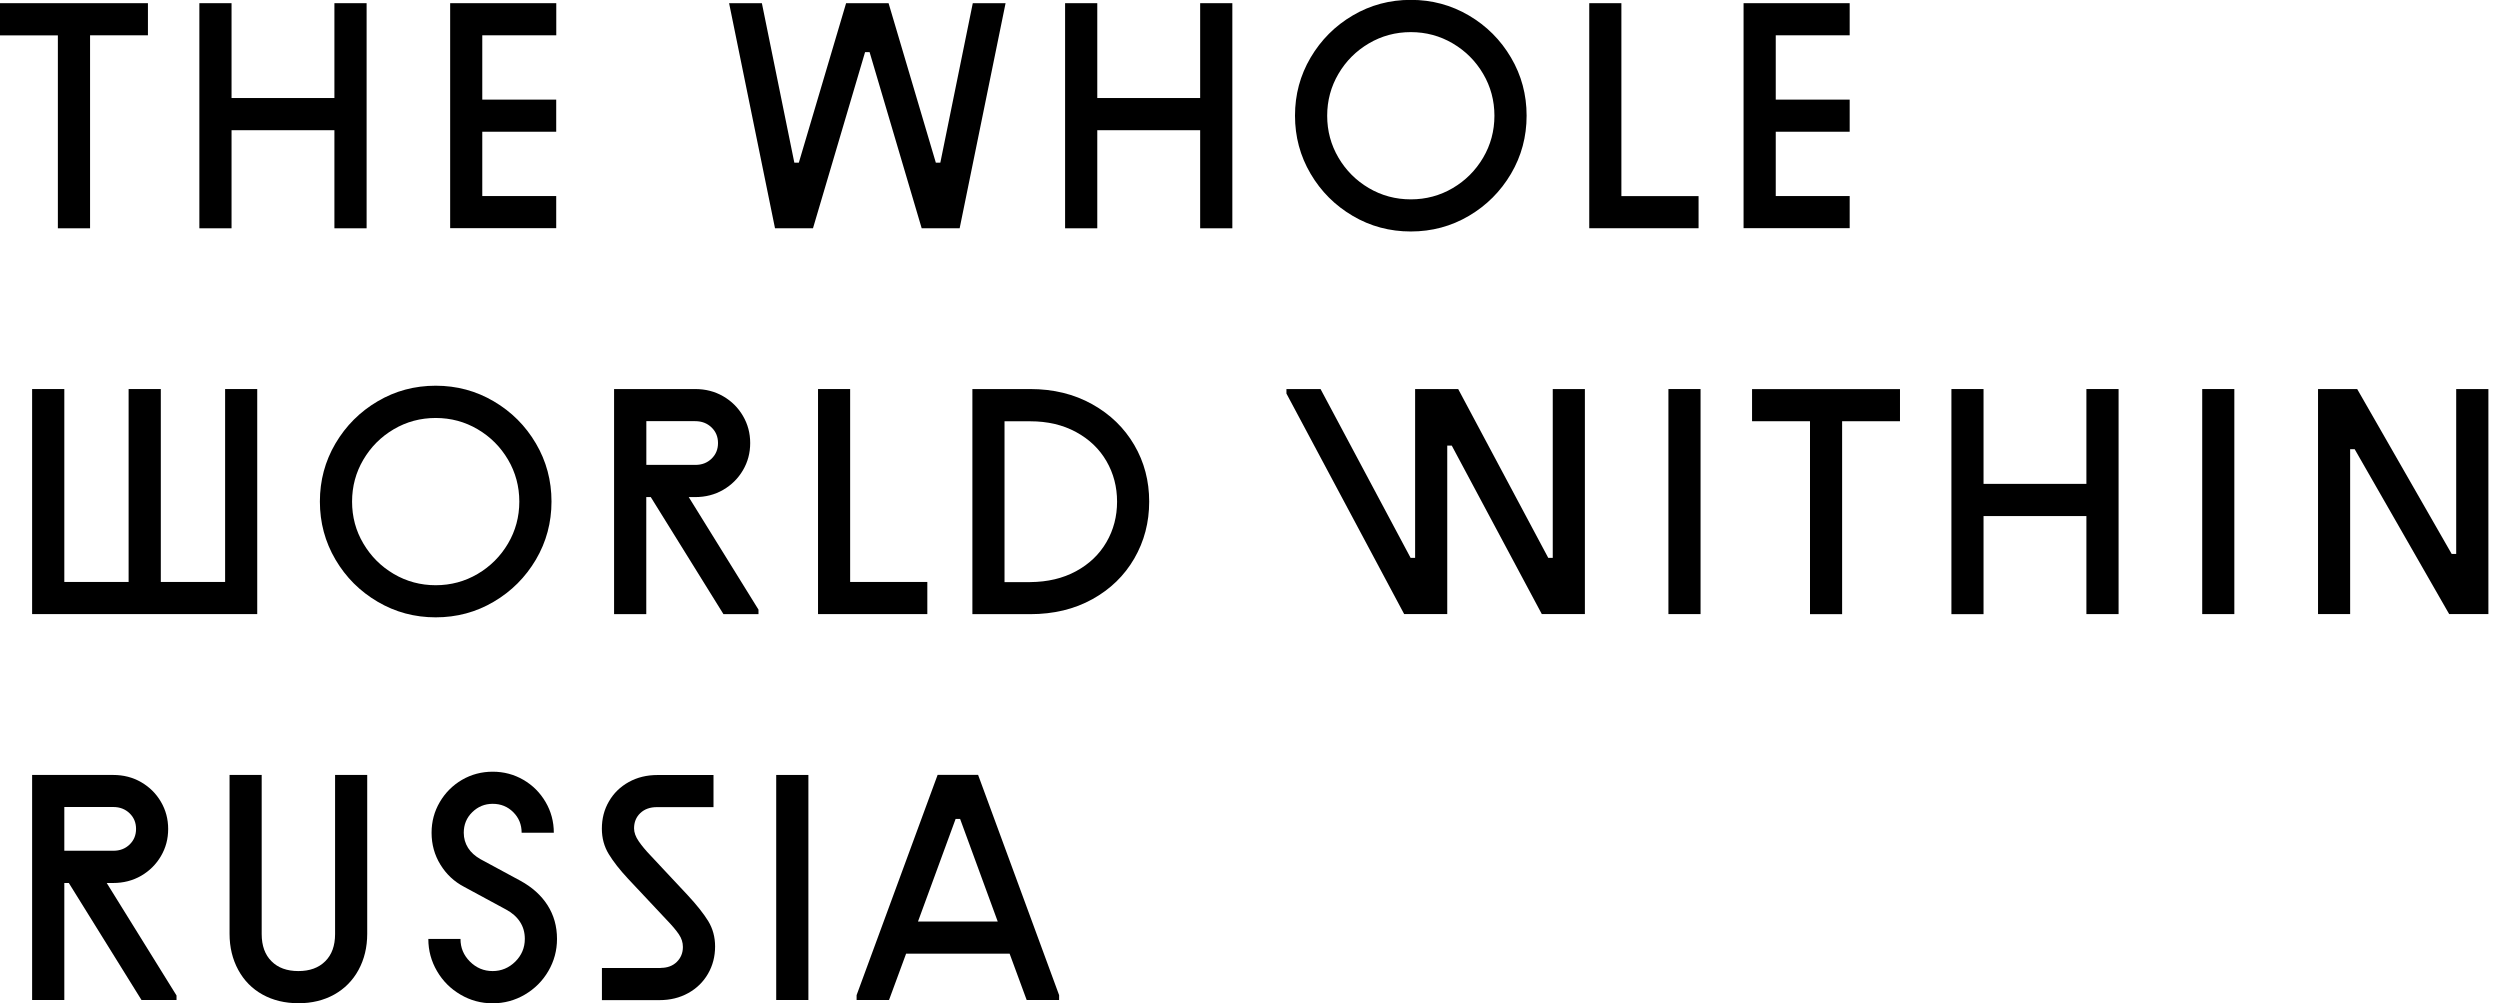 <svg width="157" height="63" viewBox="0 0 157 63" fill="none" xmlns="http://www.w3.org/2000/svg">
<path d="M3.634 2.222H0V0.2H9.29V2.217H5.656V14.337H3.634V2.222Z" fill="black"/>
<path d="M12.52 0.2H14.541V6.156H21.001V0.2H23.023V14.337H21.001V8.177H14.541V14.337H12.52V0.2Z" fill="black"/>
<path d="M28.27 0.2H34.934V2.217H30.287V6.256H34.93V8.273H30.287V12.312H34.93V14.329H28.27V0.2Z" fill="black"/>
<path d="M45.787 0.2H47.846L49.884 10.215H50.167L53.135 0.2H55.802L58.77 10.215H59.053L61.091 0.2H63.15L60.266 14.337H57.882L54.61 3.272H54.327L51.055 14.337H48.671L45.787 0.2Z" fill="black"/>
<path d="M66.888 0.2H68.909V6.156H75.37V0.2H77.391V14.337H75.37V8.177H68.909V14.337H66.888V0.2Z" fill="black"/>
<path d="M84.952 13.558C83.839 12.903 82.959 12.024 82.305 10.911C81.651 9.798 81.326 8.586 81.326 7.264C81.326 5.943 81.651 4.73 82.305 3.618C82.959 2.509 83.839 1.625 84.952 0.971C86.06 0.317 87.277 -0.008 88.598 -0.008C89.92 -0.008 91.132 0.317 92.245 0.971C93.358 1.625 94.237 2.505 94.892 3.618C95.546 4.73 95.871 5.943 95.871 7.264C95.871 8.586 95.546 9.798 94.892 10.911C94.237 12.02 93.358 12.903 92.245 13.558C91.132 14.212 89.92 14.537 88.598 14.537C87.277 14.537 86.06 14.212 84.952 13.558ZM91.233 11.812C92.033 11.341 92.67 10.703 93.141 9.903C93.612 9.102 93.85 8.223 93.85 7.269C93.85 6.314 93.612 5.435 93.141 4.635C92.67 3.834 92.033 3.197 91.233 2.726C90.432 2.255 89.553 2.017 88.598 2.017C87.644 2.017 86.765 2.255 85.964 2.726C85.164 3.197 84.526 3.834 84.056 4.635C83.585 5.435 83.347 6.314 83.347 7.269C83.347 8.223 83.585 9.102 84.056 9.903C84.526 10.703 85.164 11.341 85.964 11.812C86.765 12.283 87.644 12.52 88.598 12.52C89.553 12.52 90.432 12.283 91.233 11.812Z" fill="black"/>
<path d="M99.801 0.2H101.823V12.316H106.67V14.333H99.805V0.2H99.801Z" fill="black"/>
<path d="M109.496 0.2H116.16V2.217H111.517V6.256H116.16V8.273H111.517V12.312H116.16V14.329H109.496V0.2Z" fill="black"/>
<path d="M2.017 24.432H4.039V36.547H8.077V24.432H10.099V36.547H14.137V24.432H16.154V38.565H2.017V24.432Z" fill="black"/>
<path d="M23.715 37.789C22.602 37.135 21.722 36.255 21.068 35.143C20.414 34.03 20.089 32.817 20.089 31.496C20.089 30.175 20.414 28.962 21.068 27.849C21.722 26.741 22.602 25.857 23.715 25.203C24.823 24.548 26.04 24.223 27.361 24.223C28.683 24.223 29.895 24.548 31.008 25.203C32.121 25.857 33 26.736 33.655 27.849C34.309 28.962 34.634 30.175 34.634 31.496C34.634 32.817 34.309 34.03 33.655 35.143C33 36.251 32.121 37.135 31.008 37.789C29.9 38.444 28.683 38.769 27.361 38.769C26.04 38.769 24.827 38.444 23.715 37.789ZM29.995 36.043C30.796 35.572 31.433 34.934 31.904 34.134C32.375 33.334 32.613 32.455 32.613 31.5C32.613 30.546 32.375 29.666 31.904 28.866C31.433 28.066 30.796 27.428 29.995 26.957C29.195 26.486 28.316 26.249 27.361 26.249C26.407 26.249 25.528 26.486 24.727 26.957C23.927 27.428 23.29 28.066 22.819 28.866C22.348 29.666 22.11 30.546 22.11 31.5C22.11 32.455 22.343 33.334 22.819 34.134C23.29 34.934 23.927 35.572 24.727 36.043C25.528 36.514 26.407 36.752 27.361 36.752C28.316 36.752 29.195 36.514 29.995 36.043Z" fill="black"/>
<path d="M43.657 24.432C44.303 24.432 44.891 24.582 45.416 24.886C45.941 25.19 46.354 25.599 46.658 26.12C46.962 26.636 47.112 27.207 47.112 27.824C47.112 28.445 46.962 29.012 46.658 29.529C46.354 30.046 45.941 30.458 45.416 30.762C44.891 31.067 44.303 31.217 43.657 31.217H43.253L47.633 38.285V38.569H45.433L40.869 31.217H40.586V38.569H38.564V24.432H43.657ZM44.687 28.804C44.958 28.541 45.091 28.216 45.091 27.824C45.091 27.432 44.958 27.107 44.687 26.845C44.416 26.582 44.074 26.449 43.657 26.449H40.59V29.195H43.657C44.074 29.2 44.416 29.066 44.687 28.804Z" fill="black"/>
<path d="M51.368 24.432H53.389V36.547H58.236V38.565H51.372V24.432H51.368Z" fill="black"/>
<path d="M64.697 24.432C66.151 24.432 67.447 24.748 68.585 25.382C69.723 26.015 70.602 26.87 71.232 27.945C71.861 29.02 72.169 30.208 72.169 31.5C72.169 32.805 71.857 33.997 71.232 35.076C70.606 36.156 69.727 37.006 68.598 37.631C67.468 38.256 66.168 38.569 64.701 38.569H61.066V24.432H64.697ZM67.576 35.872C68.406 35.422 69.039 34.814 69.485 34.047C69.931 33.28 70.152 32.43 70.152 31.504C70.152 30.575 69.931 29.729 69.485 28.958C69.039 28.191 68.406 27.582 67.576 27.132C66.747 26.682 65.788 26.457 64.701 26.457H63.084V36.556H64.701C65.788 36.547 66.747 36.322 67.576 35.872Z" fill="black"/>
<path d="M80.788 24.715V24.432H82.93L88.586 35.034H88.869V24.432H91.574L97.23 35.034H97.513V24.432H99.531V38.565H96.826L91.17 27.983H90.887V38.565H88.182L80.788 24.715Z" fill="black"/>
<path d="M104.777 24.432H106.795V38.565H104.777V24.432Z" fill="black"/>
<path d="M113.664 26.453H110.029V24.436H119.319V26.453H115.685V38.569H113.668V26.453H113.664Z" fill="black"/>
<path d="M122.549 24.432H124.566V30.387H131.026V24.432H133.047V38.565H131.026V32.409H124.566V38.569H122.549V24.432Z" fill="black"/>
<path d="M138.299 24.432H140.316V38.565H138.299V24.432Z" fill="black"/>
<path d="M145.568 24.432H148.031L153.966 34.788H154.249V24.432H156.271V38.565H153.808L147.873 28.208H147.589V38.565H145.572V24.432H145.568Z" fill="black"/>
<path d="M7.106 48.667C7.752 48.667 8.34 48.817 8.865 49.121C9.39 49.425 9.803 49.834 10.107 50.355C10.411 50.872 10.561 51.443 10.561 52.06C10.561 52.681 10.411 53.247 10.107 53.764C9.803 54.281 9.39 54.694 8.865 54.998C8.34 55.302 7.752 55.452 7.106 55.452H6.702L11.086 62.517V62.8H8.886L4.322 55.452H4.039V62.8H2.017V48.667H7.106ZM8.14 53.035C8.411 52.772 8.544 52.447 8.544 52.055C8.544 51.664 8.411 51.339 8.14 51.076C7.869 50.813 7.527 50.68 7.11 50.68H4.039V53.427H7.106C7.527 53.431 7.869 53.297 8.14 53.035Z" fill="black"/>
<path d="M16.488 62.458C15.834 62.096 15.325 61.579 14.963 60.912C14.6 60.245 14.416 59.486 14.416 58.641V48.667H16.434V58.661C16.434 59.386 16.638 59.958 17.05 60.366C17.459 60.779 18.022 60.983 18.738 60.983C19.451 60.983 20.014 60.779 20.426 60.366C20.839 59.958 21.043 59.386 21.043 58.661V48.667H23.061V58.641C23.061 59.491 22.877 60.245 22.515 60.912C22.152 61.579 21.643 62.091 20.989 62.458C20.335 62.821 19.584 63.004 18.738 63.004C17.892 63 17.142 62.821 16.488 62.458Z" fill="black"/>
<path d="M29.512 60.387C29.908 60.783 30.383 60.983 30.937 60.983C31.487 60.983 31.962 60.783 32.363 60.387C32.759 59.991 32.959 59.516 32.959 58.962C32.959 58.557 32.859 58.203 32.654 57.89C32.454 57.582 32.163 57.324 31.788 57.123L29.141 55.69C28.52 55.365 28.028 54.902 27.657 54.298C27.286 53.693 27.103 53.027 27.103 52.297C27.103 51.597 27.274 50.955 27.62 50.368C27.962 49.784 28.428 49.317 29.012 48.975C29.599 48.634 30.241 48.463 30.941 48.463C31.642 48.463 32.283 48.634 32.871 48.975C33.459 49.317 33.921 49.784 34.263 50.368C34.605 50.951 34.78 51.597 34.78 52.297H32.759C32.759 51.785 32.584 51.355 32.233 51.005C31.883 50.655 31.454 50.48 30.941 50.48C30.441 50.48 30.016 50.655 29.658 51.005C29.299 51.355 29.124 51.789 29.124 52.297C29.124 52.647 29.216 52.964 29.395 53.248C29.574 53.531 29.837 53.764 30.174 53.956L32.679 55.31C33.421 55.715 33.988 56.227 34.384 56.844C34.78 57.465 34.98 58.17 34.98 58.966C34.98 59.691 34.797 60.366 34.434 60.987C34.071 61.608 33.58 62.096 32.959 62.462C32.338 62.825 31.667 63.008 30.937 63.008C30.208 63.008 29.537 62.825 28.92 62.462C28.299 62.1 27.807 61.608 27.445 60.987C27.082 60.366 26.899 59.695 26.899 58.966H28.92C28.916 59.516 29.116 59.991 29.512 60.387Z" fill="black"/>
<path d="M41.494 60.783C41.911 60.783 42.248 60.658 42.503 60.408C42.757 60.157 42.886 59.845 42.886 59.47C42.886 59.186 42.803 58.924 42.632 58.674C42.465 58.424 42.199 58.111 41.836 57.736L39.431 55.173C38.919 54.623 38.518 54.11 38.231 53.639C37.943 53.168 37.797 52.635 37.797 52.043C37.797 51.409 37.943 50.838 38.243 50.326C38.539 49.813 38.952 49.409 39.485 49.113C40.019 48.817 40.619 48.671 41.294 48.671H44.808V50.688H41.252C40.823 50.688 40.473 50.813 40.211 51.063C39.948 51.313 39.819 51.634 39.819 52.022C39.819 52.276 39.915 52.547 40.111 52.831C40.306 53.114 40.552 53.41 40.848 53.718L43.191 56.223C43.757 56.832 44.182 57.369 44.474 57.84C44.762 58.311 44.908 58.845 44.908 59.437C44.908 60.07 44.758 60.641 44.462 61.154C44.166 61.666 43.753 62.071 43.22 62.366C42.686 62.662 42.086 62.808 41.411 62.808H37.801V60.791H41.494V60.783Z" fill="black"/>
<path d="M48.746 48.667H50.767V62.8H48.746V48.667Z" fill="black"/>
<path d="M53.794 62.496L58.882 48.663H61.425L66.513 62.496V62.8H64.475L63.404 59.891H56.903L55.831 62.8H53.794V62.496ZM62.658 57.874L60.295 51.43H60.012L57.649 57.874H62.658Z" fill="black"/>
</svg>

